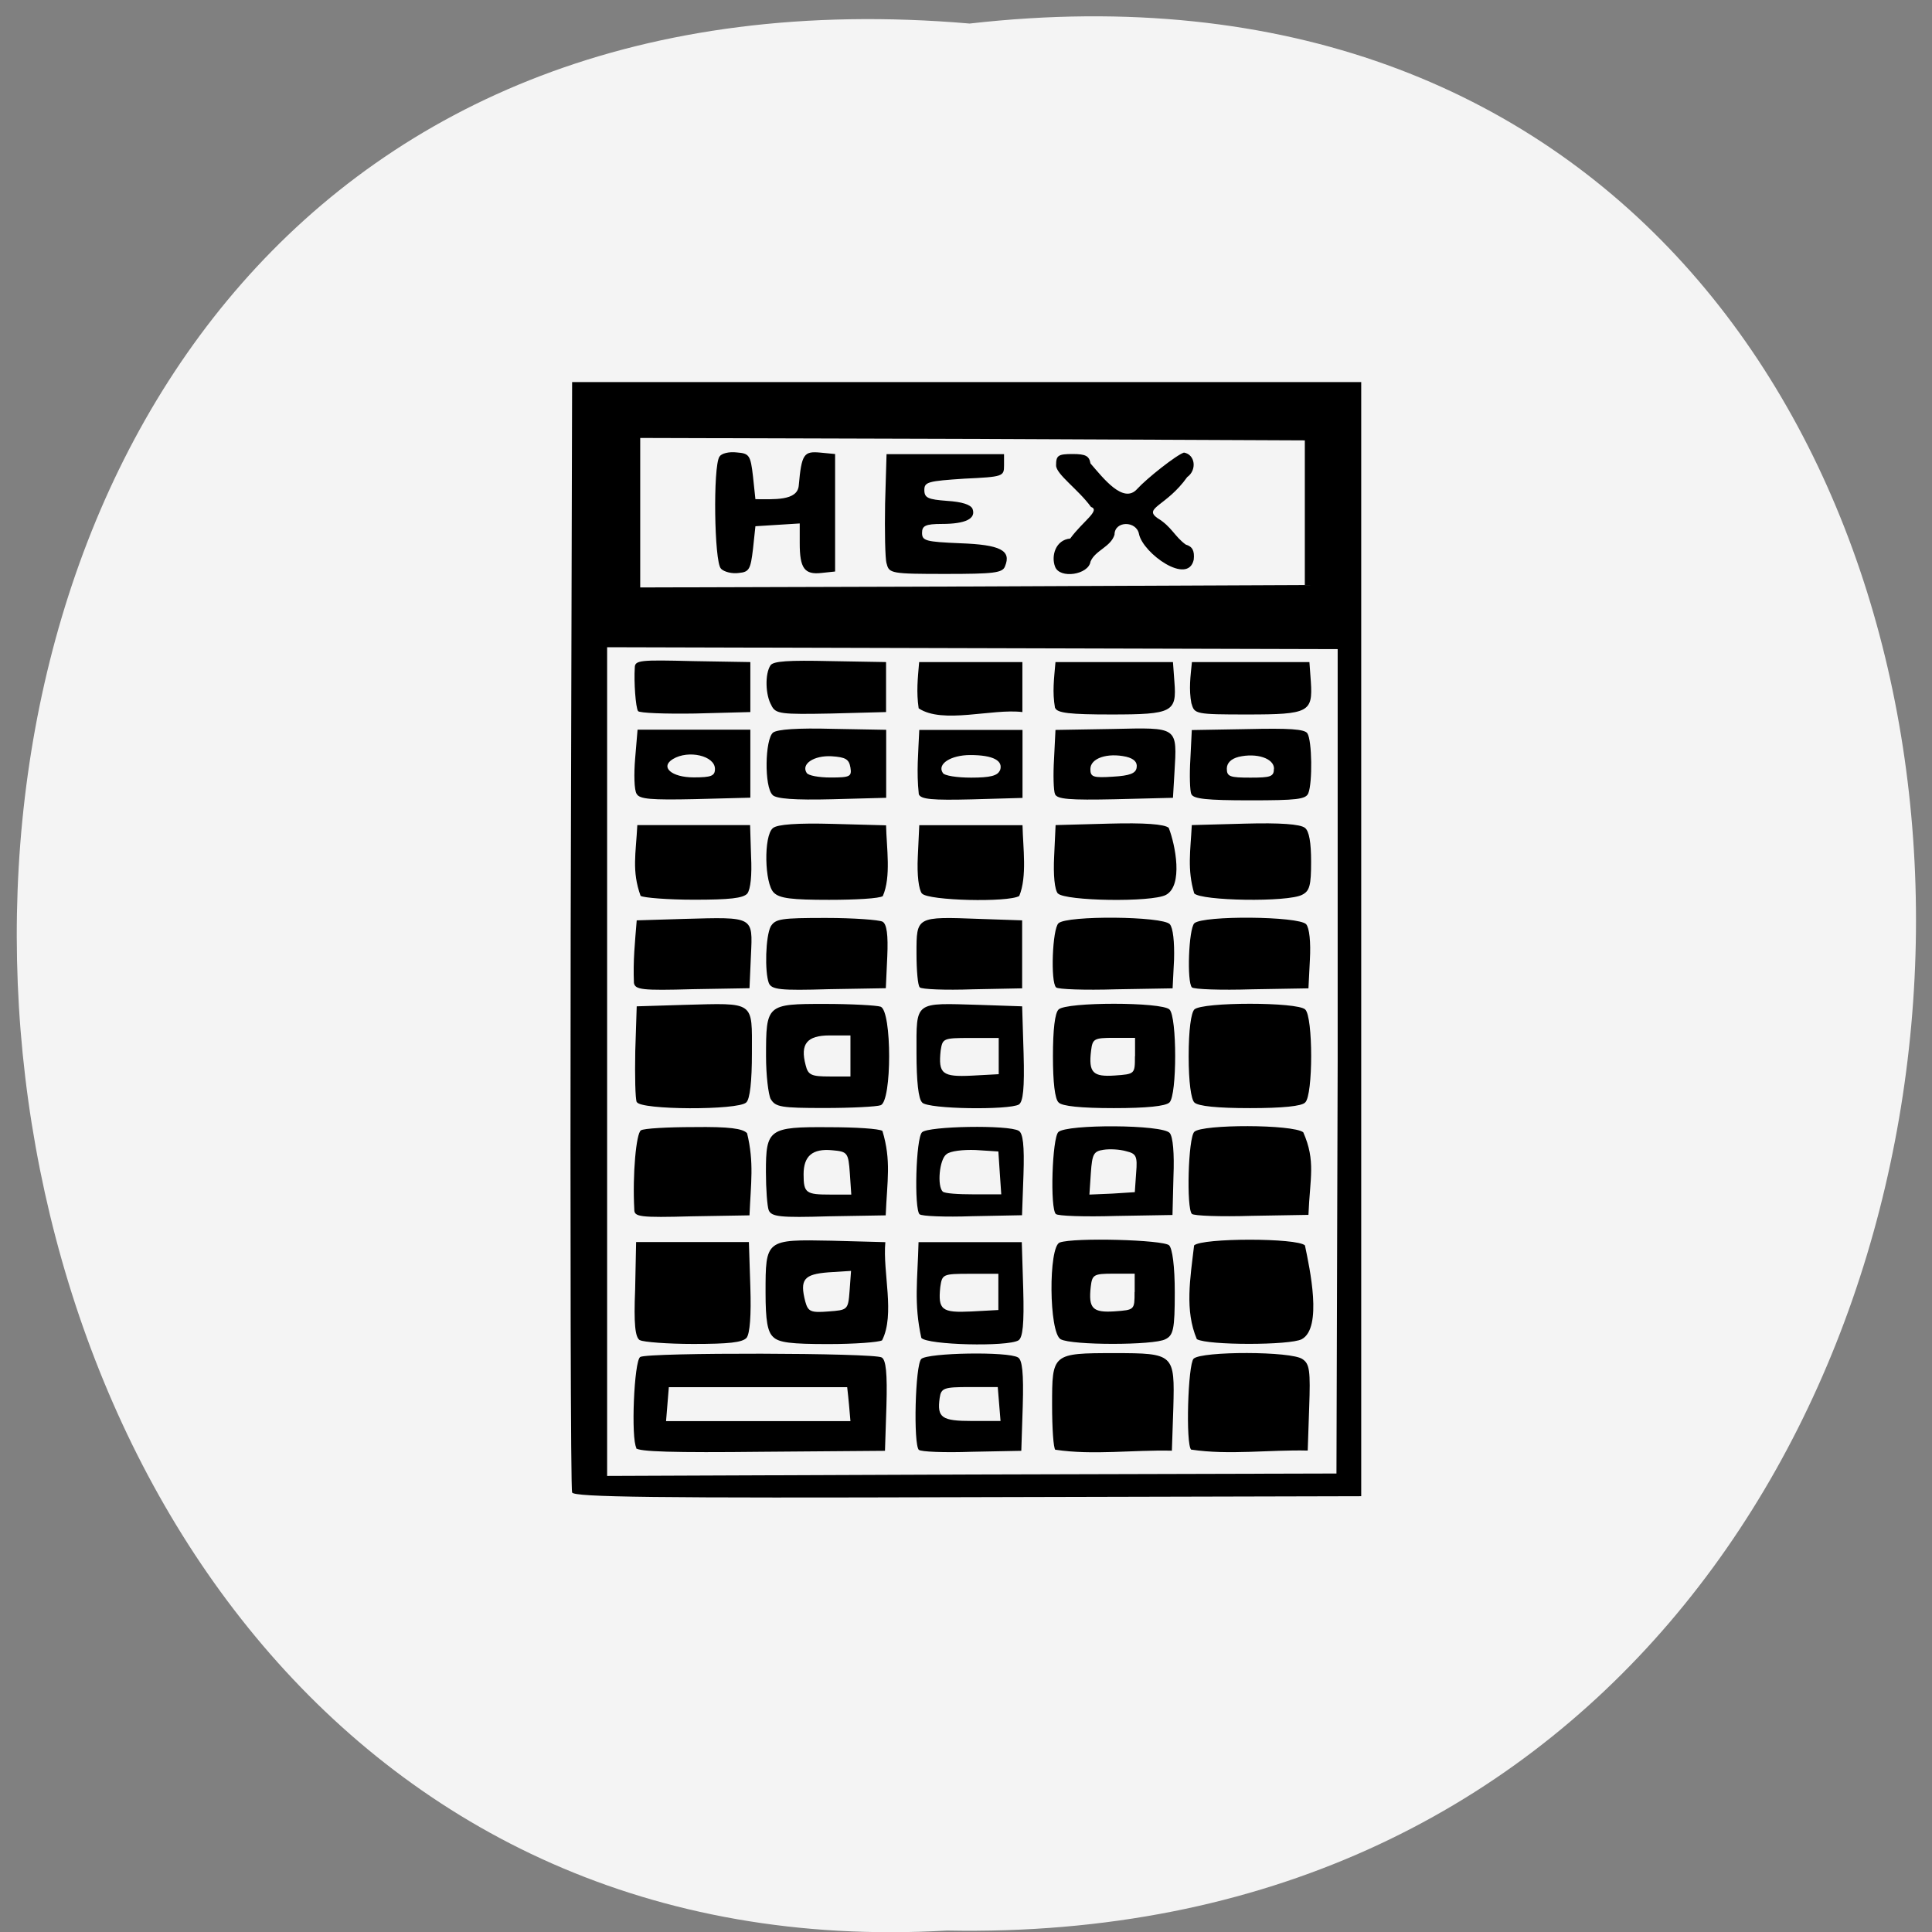 <svg xmlns="http://www.w3.org/2000/svg" viewBox="0 0 16 16"><rect x="0" y="0" width="16" height="16" fill="#808080" stroke="none"/><path d="m 8.03 0.195 c 10.555 -1.199 10.406 15.996 -0.187 15.793 c -9.855 0.566 -10.746 -16.73 0.187 -15.793" fill="#f4f4f4"/><path d="m 4.738 12.363 c -0.012 -0.027 -0.016 -2.109 -0.012 -4.625 l 0.012 -4.574 h 6.535 v 9.227 l -3.258 0.008 c -2.586 0.008 -3.262 0 -3.277 -0.039 m 6.34 -3.57 v -3.414 l -6.05 -0.016 v 6.863 l 3.02 -0.012 l 3.02 -0.008 m -5.797 -0.211 c -0.047 -0.074 -0.02 -0.723 0.031 -0.754 c 0.063 -0.039 1.941 -0.035 2 0.004 c 0.035 0.02 0.047 0.129 0.039 0.402 l -0.012 0.371 l -1.02 0.008 c -0.723 0.008 -1.023 0 -1.043 -0.031 m 1.75 -0.504 c -0.492 0 -0.984 0 -1.477 0 c -0.008 0.094 -0.016 0.188 -0.023 0.281 h 1.527 c -0.008 -0.094 -0.016 -0.188 -0.027 -0.281 m 0.594 0.52 c -0.047 -0.043 -0.031 -0.707 0.02 -0.754 c 0.055 -0.051 0.719 -0.063 0.801 -0.012 c 0.035 0.02 0.047 0.129 0.039 0.402 l -0.012 0.371 l -0.41 0.008 c -0.227 0.008 -0.422 0 -0.438 -0.016 m 0.652 -0.52 h -0.234 c -0.211 0 -0.234 0.008 -0.246 0.09 c -0.023 0.164 0.016 0.191 0.27 0.191 h 0.234 c -0.008 -0.094 -0.016 -0.188 -0.023 -0.281 m 0.477 0.52 c -0.016 -0.012 -0.027 -0.18 -0.027 -0.371 c 0 -0.426 0 -0.43 0.516 -0.43 c 0.496 0 0.5 0.008 0.488 0.453 l -0.012 0.355 c -0.32 -0.008 -0.652 0.039 -0.965 -0.008 m 1.125 0 c -0.047 -0.043 -0.027 -0.707 0.02 -0.754 c 0.066 -0.063 0.813 -0.063 0.902 0.004 c 0.059 0.039 0.066 0.098 0.055 0.402 l -0.012 0.355 c -0.316 -0.008 -0.652 0.039 -0.965 -0.008 m -4.566 -0.906 c -0.039 -0.023 -0.051 -0.133 -0.039 -0.422 l 0.008 -0.391 h 0.934 l 0.012 0.371 c 0.008 0.238 -0.004 0.387 -0.031 0.422 c -0.035 0.039 -0.148 0.051 -0.441 0.051 c -0.215 0 -0.414 -0.016 -0.441 -0.031 m 1.102 -0.027 c -0.047 -0.043 -0.063 -0.137 -0.063 -0.367 c 0 -0.441 0 -0.441 0.547 -0.43 l 0.445 0.012 c -0.023 0.25 0.082 0.598 -0.027 0.813 c -0.027 0.016 -0.227 0.031 -0.445 0.031 c -0.309 0 -0.41 -0.012 -0.457 -0.059 m 0.633 -0.383 l 0.012 -0.164 l -0.188 0.012 c -0.203 0.016 -0.238 0.059 -0.191 0.242 c 0.023 0.082 0.043 0.094 0.191 0.082 c 0.16 -0.012 0.164 -0.012 0.176 -0.172 m 0.594 0.391 c -0.063 -0.285 -0.031 -0.48 -0.023 -0.793 h 0.855 l 0.012 0.391 c 0.008 0.289 -0.004 0.398 -0.039 0.422 c -0.09 0.055 -0.754 0.039 -0.805 -0.02 m 0.637 -0.531 h -0.234 c -0.227 0 -0.23 0.004 -0.246 0.109 c -0.02 0.191 0.012 0.215 0.258 0.203 l 0.223 -0.012 c 0 -0.098 0 -0.199 0 -0.301 m 0.516 0.543 c -0.098 -0.055 -0.102 -0.766 -0.008 -0.801 c 0.117 -0.043 0.855 -0.023 0.906 0.023 c 0.027 0.027 0.047 0.172 0.047 0.391 c 0 0.305 -0.012 0.355 -0.078 0.387 c -0.094 0.051 -0.777 0.051 -0.867 0 m 0.613 -0.391 v -0.152 h -0.176 c -0.164 0 -0.176 0.008 -0.188 0.109 c -0.02 0.18 0.016 0.215 0.199 0.203 c 0.164 -0.012 0.164 -0.012 0.164 -0.16 m 0.516 0.391 c -0.102 -0.238 -0.055 -0.504 -0.023 -0.777 c 0.066 -0.063 0.855 -0.063 0.918 0 c 0.039 0.188 0.148 0.684 -0.027 0.777 c -0.098 0.051 -0.777 0.051 -0.867 0 m -4.66 -1.074 c -0.016 -0.293 0.016 -0.633 0.055 -0.656 c 0.023 -0.016 0.223 -0.027 0.438 -0.027 c 0.293 -0.004 0.406 0.012 0.441 0.051 c 0.059 0.242 0.031 0.414 0.02 0.68 l -0.477 0.008 c -0.434 0.012 -0.477 0.004 -0.477 -0.055 m 1.113 0.004 c -0.012 -0.031 -0.023 -0.176 -0.023 -0.316 c 0 -0.355 0.023 -0.375 0.52 -0.371 c 0.219 0 0.418 0.012 0.445 0.031 c 0.074 0.246 0.039 0.41 0.027 0.699 l -0.473 0.008 c -0.402 0.012 -0.473 0.004 -0.496 -0.051 m 0.672 -0.305 c -0.012 -0.172 -0.02 -0.18 -0.145 -0.191 c -0.164 -0.016 -0.238 0.047 -0.238 0.199 c 0 0.156 0.02 0.168 0.223 0.168 h 0.172 m 0.566 0.164 c -0.047 -0.043 -0.031 -0.633 0.02 -0.68 c 0.051 -0.051 0.719 -0.063 0.801 -0.012 c 0.035 0.02 0.047 0.121 0.039 0.363 l -0.012 0.336 l -0.41 0.008 c -0.227 0.008 -0.422 0 -0.438 -0.016 m 0.664 -0.34 l -0.012 -0.18 l -0.188 -0.012 c -0.105 -0.004 -0.211 0.008 -0.242 0.035 c -0.059 0.043 -0.078 0.262 -0.031 0.309 c 0.016 0.016 0.129 0.023 0.258 0.023 h 0.227 m 0.453 0.164 c -0.051 -0.043 -0.031 -0.633 0.02 -0.68 c 0.07 -0.066 0.863 -0.063 0.922 0.008 c 0.027 0.031 0.039 0.168 0.031 0.363 l -0.008 0.316 l -0.469 0.008 c -0.258 0.008 -0.484 0 -0.496 -0.016 m 0.664 -0.34 c 0.012 -0.141 0 -0.16 -0.082 -0.18 c -0.055 -0.016 -0.137 -0.02 -0.188 -0.012 c -0.082 0.012 -0.094 0.035 -0.105 0.191 l -0.012 0.18 l 0.188 -0.008 l 0.188 -0.012 m 0.473 0.18 c -0.047 -0.043 -0.031 -0.633 0.02 -0.68 c 0.066 -0.063 0.813 -0.063 0.902 0.004 c 0.105 0.238 0.055 0.379 0.043 0.684 l -0.469 0.008 c -0.258 0.008 -0.48 0 -0.496 -0.016 m -4.598 -0.926 c -0.012 -0.027 -0.016 -0.215 -0.012 -0.422 l 0.012 -0.371 l 0.391 -0.012 c 0.594 -0.016 0.563 -0.035 0.563 0.398 c 0 0.234 -0.016 0.383 -0.047 0.41 c -0.066 0.066 -0.883 0.063 -0.906 -0.004 m 1.109 -0.023 c -0.02 -0.039 -0.039 -0.199 -0.039 -0.355 c 0 -0.43 0.004 -0.434 0.484 -0.434 c 0.223 0 0.434 0.012 0.465 0.023 c 0.094 0.035 0.094 0.785 0 0.816 c -0.031 0.012 -0.242 0.023 -0.465 0.023 c -0.359 0 -0.406 -0.008 -0.445 -0.074 m 0.66 -0.355 v -0.172 h -0.172 c -0.188 0 -0.246 0.07 -0.199 0.246 c 0.02 0.082 0.047 0.094 0.199 0.094 h 0.172 m 0.594 0.215 c -0.031 -0.027 -0.047 -0.176 -0.047 -0.41 c 0 -0.434 -0.023 -0.414 0.523 -0.398 l 0.352 0.012 l 0.012 0.391 c 0.008 0.289 -0.004 0.398 -0.039 0.422 c -0.082 0.047 -0.75 0.039 -0.801 -0.016 m 0.633 -0.535 h -0.234 c -0.227 0 -0.23 0.004 -0.246 0.105 c -0.02 0.191 0.012 0.219 0.258 0.207 l 0.223 -0.012 c 0 -0.102 0 -0.199 0 -0.301 m 0.496 0.535 c -0.031 -0.027 -0.047 -0.168 -0.047 -0.383 c 0 -0.219 0.016 -0.359 0.047 -0.387 c 0.063 -0.063 0.852 -0.063 0.918 0 c 0.063 0.059 0.063 0.711 0 0.77 c -0.031 0.031 -0.191 0.047 -0.461 0.047 c -0.27 0 -0.43 -0.016 -0.457 -0.047 m 0.633 -0.383 v -0.152 h -0.176 c -0.164 0 -0.176 0.008 -0.188 0.105 c -0.023 0.184 0.016 0.219 0.195 0.207 c 0.168 -0.012 0.168 -0.012 0.168 -0.16 m 0.492 0.383 c -0.027 -0.027 -0.047 -0.168 -0.047 -0.383 c 0 -0.219 0.02 -0.359 0.047 -0.387 c 0.066 -0.063 0.855 -0.063 0.918 0 c 0.066 0.059 0.066 0.711 0 0.77 c -0.027 0.031 -0.188 0.047 -0.457 0.047 c -0.27 0 -0.43 -0.016 -0.461 -0.047 m -4.641 -0.988 c -0.008 -0.188 0.008 -0.332 0.023 -0.52 l 0.391 -0.012 c 0.582 -0.016 0.57 -0.023 0.555 0.301 l -0.012 0.273 l -0.473 0.008 c -0.418 0.012 -0.473 0.004 -0.484 -0.051 m 1.117 0 c -0.035 -0.094 -0.027 -0.387 0.016 -0.469 c 0.039 -0.063 0.086 -0.07 0.457 -0.07 c 0.23 0 0.441 0.016 0.469 0.031 c 0.035 0.02 0.047 0.109 0.039 0.289 l -0.012 0.262 l -0.473 0.008 c -0.402 0.012 -0.473 0.004 -0.496 -0.051 m 1.25 0.035 c -0.016 -0.012 -0.027 -0.141 -0.027 -0.281 c 0 -0.305 -0.004 -0.305 0.523 -0.285 l 0.352 0.012 v 0.563 l -0.41 0.008 c -0.227 0.008 -0.422 0 -0.438 -0.016 m 1.129 0 c -0.047 -0.043 -0.031 -0.484 0.02 -0.531 c 0.07 -0.066 0.863 -0.059 0.922 0.008 c 0.027 0.031 0.039 0.148 0.035 0.293 l -0.012 0.238 l -0.469 0.008 c -0.258 0.008 -0.484 0 -0.496 -0.016 m 1.125 0 c -0.043 -0.043 -0.027 -0.484 0.02 -0.531 c 0.074 -0.066 0.863 -0.059 0.926 0.008 c 0.027 0.031 0.039 0.148 0.031 0.293 l -0.012 0.238 l -0.469 0.008 c -0.258 0.008 -0.48 0 -0.496 -0.016 m -4.566 -0.758 c -0.074 -0.207 -0.039 -0.348 -0.027 -0.586 c 0.309 0 0.621 0 0.934 0 l 0.008 0.258 c 0.008 0.156 -0.004 0.273 -0.031 0.309 c -0.035 0.039 -0.148 0.051 -0.441 0.051 c -0.215 0 -0.414 -0.016 -0.441 -0.031 m 1.102 -0.027 c -0.078 -0.074 -0.086 -0.473 -0.008 -0.535 c 0.035 -0.031 0.203 -0.043 0.496 -0.035 l 0.441 0.012 c 0.004 0.188 0.043 0.426 -0.027 0.586 c -0.027 0.02 -0.227 0.031 -0.445 0.031 c -0.309 0 -0.41 -0.012 -0.457 -0.059 m 1.227 0.008 c -0.027 -0.031 -0.043 -0.152 -0.035 -0.309 l 0.012 -0.258 h 0.855 c 0.004 0.188 0.039 0.426 -0.027 0.586 c -0.09 0.055 -0.754 0.039 -0.805 -0.02 m 1.125 0 c -0.027 -0.031 -0.039 -0.152 -0.031 -0.309 l 0.012 -0.258 l 0.441 -0.012 c 0.293 -0.008 0.461 0.004 0.496 0.035 c 0.055 0.141 0.121 0.477 -0.023 0.555 c -0.117 0.063 -0.836 0.051 -0.895 -0.012 m 1.129 0 c -0.059 -0.199 -0.031 -0.352 -0.02 -0.566 l 0.441 -0.012 c 0.289 -0.008 0.457 0.004 0.496 0.035 c 0.035 0.027 0.051 0.121 0.051 0.281 c 0 0.195 -0.012 0.242 -0.074 0.273 c -0.117 0.063 -0.84 0.051 -0.895 -0.012 m -4.617 -0.824 c -0.02 -0.031 -0.023 -0.164 -0.012 -0.293 l 0.02 -0.238 h 0.934 v 0.563 l -0.457 0.012 c -0.367 0.008 -0.461 0 -0.484 -0.043 m 0.648 -0.207 c 0 -0.109 -0.219 -0.16 -0.348 -0.082 c -0.109 0.066 -0.012 0.152 0.172 0.152 c 0.145 0 0.176 -0.012 0.176 -0.07 m 0.477 0.215 c -0.07 -0.066 -0.063 -0.461 0.004 -0.516 c 0.035 -0.027 0.203 -0.039 0.496 -0.031 l 0.441 0.008 v 0.563 l -0.445 0.012 c -0.316 0.008 -0.465 -0.004 -0.496 -0.035 m 0.645 -0.227 c -0.012 -0.07 -0.039 -0.086 -0.156 -0.094 c -0.145 -0.008 -0.254 0.063 -0.207 0.137 c 0.012 0.023 0.102 0.039 0.199 0.039 c 0.16 0 0.176 -0.008 0.164 -0.082 m 0.566 0.219 c -0.02 -0.188 -0.004 -0.336 0.004 -0.531 h 0.855 v 0.563 l -0.418 0.012 c -0.328 0.008 -0.426 0 -0.441 -0.043 m 0.672 -0.195 c 0.031 -0.082 -0.055 -0.129 -0.246 -0.129 c -0.16 0 -0.277 0.074 -0.227 0.148 c 0.012 0.023 0.117 0.039 0.234 0.039 c 0.16 0 0.219 -0.016 0.238 -0.059 m 0.457 0.195 c -0.012 -0.027 -0.016 -0.16 -0.008 -0.289 l 0.012 -0.242 l 0.473 -0.008 c 0.547 -0.012 0.535 -0.023 0.512 0.367 l -0.012 0.203 l -0.477 0.012 c -0.379 0.008 -0.484 0 -0.5 -0.043 m 0.676 -0.219 c 0.008 -0.043 -0.02 -0.074 -0.086 -0.09 c -0.156 -0.035 -0.297 0.012 -0.297 0.102 c 0 0.066 0.023 0.074 0.188 0.063 c 0.137 -0.008 0.188 -0.027 0.195 -0.074 m 0.453 0.219 c -0.012 -0.027 -0.016 -0.16 -0.008 -0.289 l 0.012 -0.242 l 0.461 -0.008 c 0.344 -0.008 0.473 0 0.496 0.035 c 0.039 0.059 0.043 0.41 0.008 0.496 c -0.02 0.051 -0.098 0.059 -0.484 0.059 c -0.355 0 -0.469 -0.012 -0.484 -0.051 m 0.684 -0.211 c 0 -0.086 -0.145 -0.133 -0.293 -0.098 c -0.063 0.016 -0.098 0.051 -0.098 0.098 c 0 0.066 0.027 0.074 0.195 0.074 c 0.168 0 0.195 -0.008 0.195 -0.074 m -5.266 -0.477 c -0.02 -0.031 -0.035 -0.242 -0.027 -0.359 c 0 -0.063 0.043 -0.066 0.48 -0.055 l 0.477 0.008 c 0 0.141 0 0.277 0 0.414 l -0.457 0.012 c -0.25 0.004 -0.461 -0.004 -0.473 -0.02 m 1.105 -0.047 c -0.051 -0.086 -0.055 -0.262 -0.008 -0.332 c 0.023 -0.035 0.148 -0.043 0.496 -0.035 l 0.461 0.008 v 0.414 l -0.453 0.012 c -0.418 0.008 -0.461 0.004 -0.496 -0.066 m 1.219 0.023 c -0.02 -0.137 -0.008 -0.242 0.004 -0.383 c 0.285 0 0.57 0 0.855 0 c 0 0.141 0 0.277 0 0.414 c -0.25 -0.031 -0.66 0.102 -0.859 -0.031 m 1.129 -0.004 c -0.023 -0.133 -0.008 -0.238 0.004 -0.379 c 0.324 0 0.648 0 0.973 0 l 0.012 0.164 c 0.02 0.25 -0.016 0.27 -0.523 0.27 c -0.344 0 -0.449 -0.012 -0.465 -0.055 m 1.129 -0.035 c -0.023 -0.121 -0.008 -0.223 0.004 -0.344 c 0.324 0 0.648 0 0.973 0 l 0.012 0.164 c 0.016 0.25 -0.016 0.27 -0.523 0.27 c -0.434 0 -0.441 -0.004 -0.465 -0.09 m 0.938 -1.582 v -0.598 l -2.754 -0.012 l -2.75 -0.008 v 1.238 l 2.75 -0.008 l 2.754 -0.012 m -4.836 -0.137 c -0.055 -0.055 -0.066 -0.844 -0.012 -0.926 c 0.016 -0.027 0.078 -0.043 0.145 -0.035 c 0.102 0.008 0.113 0.023 0.133 0.199 l 0.02 0.188 c 0.152 0 0.348 0.016 0.359 -0.113 c 0.023 -0.262 0.043 -0.285 0.176 -0.273 l 0.125 0.012 v 0.973 l -0.113 0.012 c -0.141 0.016 -0.18 -0.039 -0.18 -0.246 v -0.164 c -0.121 0.008 -0.246 0.016 -0.367 0.023 l -0.02 0.188 c -0.02 0.168 -0.031 0.191 -0.117 0.199 c -0.055 0.008 -0.121 -0.008 -0.148 -0.035 m 1.371 -0.043 c -0.012 -0.043 -0.016 -0.27 -0.012 -0.496 l 0.012 -0.41 h 0.973 v 0.094 c 0 0.09 -0.008 0.094 -0.328 0.109 c -0.301 0.02 -0.332 0.027 -0.332 0.094 c 0 0.066 0.031 0.078 0.188 0.09 c 0.125 0.008 0.195 0.031 0.211 0.066 c 0.031 0.082 -0.059 0.125 -0.254 0.125 c -0.137 0 -0.164 0.016 -0.164 0.074 c 0 0.066 0.031 0.074 0.316 0.086 c 0.332 0.012 0.426 0.059 0.371 0.191 c -0.02 0.055 -0.094 0.063 -0.492 0.063 c -0.449 0 -0.469 -0.004 -0.488 -0.086 m 1.395 0.027 c -0.035 -0.09 0.004 -0.223 0.125 -0.234 c 0.102 -0.141 0.254 -0.234 0.172 -0.262 c -0.105 -0.145 -0.289 -0.27 -0.289 -0.344 c 0 -0.082 0.016 -0.094 0.137 -0.094 c 0.109 0 0.137 0.016 0.148 0.078 c 0.105 0.121 0.273 0.34 0.387 0.211 c 0.078 -0.086 0.324 -0.281 0.387 -0.301 c 0.094 0.016 0.109 0.145 0.027 0.203 c -0.172 0.242 -0.367 0.254 -0.246 0.34 c 0.117 0.07 0.141 0.152 0.234 0.219 c 0.055 0.016 0.074 0.051 0.066 0.125 c -0.047 0.215 -0.418 -0.051 -0.453 -0.211 c -0.02 -0.113 -0.203 -0.113 -0.203 0.004 c -0.031 0.102 -0.16 0.129 -0.199 0.223 c -0.016 0.109 -0.254 0.145 -0.293 0.043"/></svg>